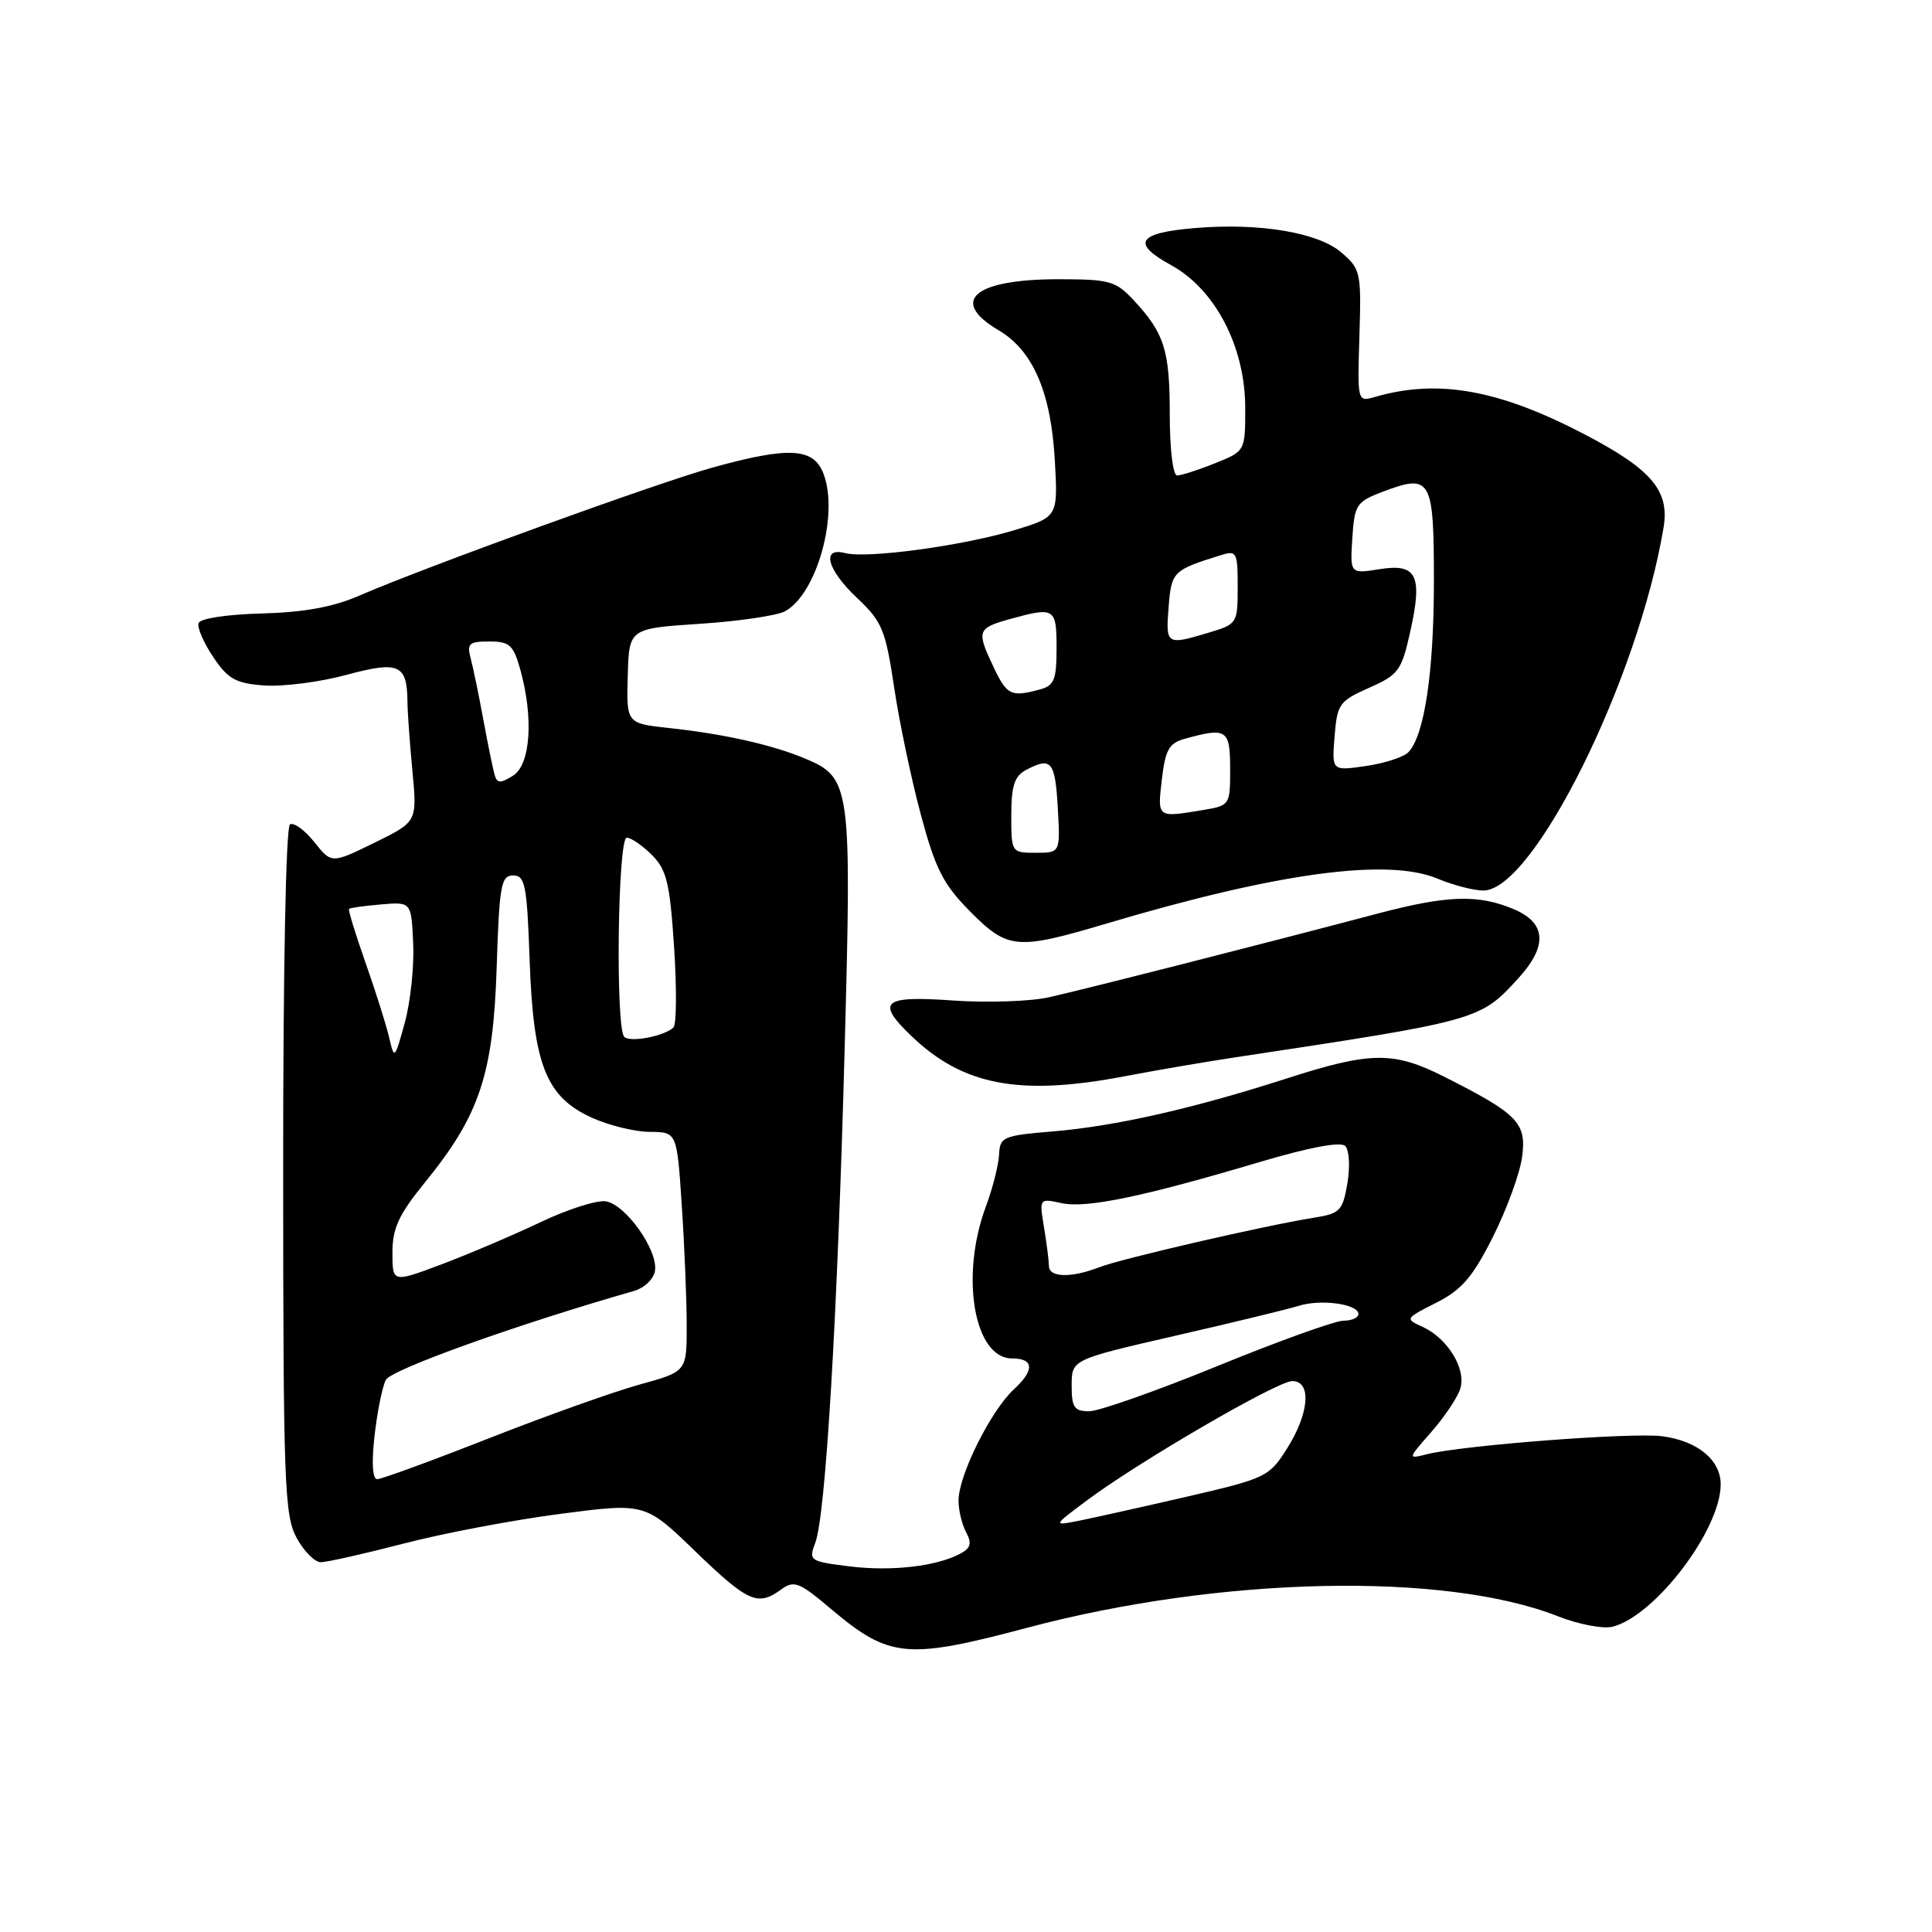 <?xml version="1.0" encoding="UTF-8" standalone="no"?>
<!DOCTYPE svg PUBLIC "-//W3C//DTD SVG 1.1//EN" "http://www.w3.org/Graphics/SVG/1.1/DTD/svg11.dtd" >
<svg xmlns="http://www.w3.org/2000/svg" xmlns:xlink="http://www.w3.org/1999/xlink" version="1.1" viewBox="0 0 256 256">
 <g >
 <path fill="currentColor"
d=" M 136.17 215.67 C 161.73 208.89 191.41 208.25 206.42 214.16 C 209.15 215.24 212.41 215.86 213.67 215.55 C 219.30 214.13 228.00 202.69 228.00 196.69 C 228.00 193.46 224.95 190.94 220.27 190.31 C 216.34 189.78 193.84 191.50 189.09 192.69 C 186.50 193.34 186.50 193.34 189.66 189.74 C 191.40 187.75 193.13 185.18 193.49 184.02 C 194.32 181.42 191.83 177.34 188.51 175.82 C 186.15 174.75 186.18 174.70 190.31 172.62 C 193.70 170.90 195.13 169.24 197.83 163.87 C 199.66 160.23 201.40 155.46 201.69 153.27 C 202.29 148.78 201.13 147.59 191.28 142.63 C 184.65 139.29 181.59 139.33 170.50 142.90 C 158.12 146.89 147.79 149.23 139.50 149.92 C 132.90 150.47 132.49 150.64 132.38 153.00 C 132.31 154.38 131.53 157.47 130.63 159.88 C 127.20 169.09 129.07 180.00 134.10 180.00 C 137.02 180.00 137.11 181.55 134.34 184.10 C 131.29 186.91 127.02 195.48 127.01 198.82 C 127.00 200.09 127.46 201.98 128.01 203.02 C 128.80 204.50 128.63 205.13 127.24 205.87 C 124.08 207.56 118.11 208.24 112.54 207.55 C 107.27 206.89 107.13 206.79 108.03 204.42 C 109.40 200.81 110.96 174.67 111.92 139.00 C 112.86 103.94 112.74 103.04 106.60 100.48 C 102.32 98.69 95.87 97.24 88.75 96.48 C 83.00 95.86 83.00 95.86 83.18 89.57 C 83.35 83.28 83.35 83.28 92.69 82.66 C 97.83 82.33 102.92 81.58 104.01 81.00 C 108.22 78.74 111.19 68.13 109.11 62.75 C 107.79 59.32 104.53 59.15 94.39 61.96 C 87.11 63.98 56.31 75.15 47.57 78.94 C 44.13 80.44 40.25 81.14 34.66 81.29 C 30.06 81.41 26.51 81.95 26.31 82.57 C 26.11 83.16 26.99 85.18 28.26 87.07 C 30.22 89.99 31.23 90.55 35.03 90.83 C 37.49 91.00 42.36 90.38 45.85 89.44 C 52.86 87.54 53.95 88.02 53.99 93.00 C 54.00 94.38 54.30 98.51 54.65 102.19 C 55.28 108.89 55.28 108.89 49.61 111.67 C 43.93 114.45 43.93 114.45 41.63 111.56 C 40.37 109.98 38.92 108.93 38.42 109.24 C 37.88 109.57 37.51 128.77 37.52 155.15 C 37.53 196.50 37.69 200.79 39.29 203.75 C 40.26 205.54 41.71 207.00 42.51 207.00 C 43.32 207.00 48.24 205.89 53.45 204.54 C 58.66 203.18 68.00 201.41 74.20 200.60 C 85.48 199.13 85.48 199.13 92.14 205.57 C 99.13 212.31 100.41 212.88 103.51 210.61 C 105.22 209.37 105.89 209.63 110.08 213.17 C 117.86 219.72 120.11 219.94 136.17 215.67 Z  M 149.14 142.59 C 153.19 141.82 159.65 140.71 163.50 140.13 C 195.97 135.23 196.11 135.19 201.15 129.67 C 205.12 125.33 204.91 122.28 200.53 120.45 C 195.82 118.48 191.74 118.62 182.41 121.09 C 167.52 125.03 143.50 131.14 139.00 132.14 C 136.53 132.70 130.79 132.89 126.25 132.57 C 116.94 131.91 116.01 132.72 120.79 137.30 C 127.65 143.87 135.15 145.27 149.14 142.59 Z  M 146.64 122.37 C 169.30 115.63 183.85 113.66 190.47 116.42 C 192.55 117.29 195.28 118.00 196.56 118.00 C 203.18 118.00 217.07 90.02 220.43 69.91 C 221.24 65.05 218.89 62.24 210.17 57.66 C 198.69 51.63 190.57 50.16 182.18 52.60 C 179.86 53.27 179.86 53.26 180.13 44.51 C 180.39 36.10 180.30 35.65 177.73 33.45 C 174.67 30.81 166.91 29.51 158.42 30.21 C 150.74 30.85 149.84 32.21 155.17 35.13 C 161.04 38.34 165.00 45.97 165.00 54.07 C 165.00 59.78 165.00 59.78 160.98 61.39 C 158.77 62.28 156.52 63.00 155.98 63.00 C 155.42 63.00 155.00 59.53 155.00 54.93 C 155.00 46.38 154.29 44.15 150.19 39.75 C 147.84 37.23 147.01 37.00 140.25 37.00 C 129.07 37.00 125.71 39.86 132.32 43.76 C 136.88 46.45 139.26 51.97 139.77 61.00 C 140.19 68.50 140.19 68.50 134.35 70.27 C 127.51 72.33 114.88 74.04 112.00 73.29 C 108.77 72.44 109.58 75.48 113.61 79.28 C 116.89 82.37 117.34 83.47 118.48 91.10 C 119.17 95.72 120.77 103.33 122.03 108.00 C 123.95 115.15 124.98 117.17 128.52 120.75 C 133.55 125.82 134.69 125.92 146.64 122.37 Z  M 143.96 198.86 C 150.84 193.70 169.26 183.00 171.23 183.00 C 173.82 183.00 173.49 187.26 170.55 191.92 C 168.17 195.69 167.75 195.89 157.30 198.31 C 151.36 199.68 144.93 201.11 143.00 201.50 C 139.50 202.19 139.50 202.19 143.96 198.86 Z  M 49.63 190.25 C 49.98 187.09 50.66 183.76 51.12 182.85 C 51.82 181.48 68.41 175.53 84.00 171.06 C 85.39 170.66 86.63 169.47 86.79 168.38 C 87.20 165.64 82.88 159.56 80.25 159.18 C 79.04 159.01 75.15 160.26 71.59 161.96 C 68.03 163.65 62.17 166.15 58.56 167.51 C 52.00 169.98 52.00 169.98 52.00 165.98 C 52.00 162.75 52.83 160.96 56.27 156.72 C 63.54 147.80 65.35 142.40 65.81 128.25 C 66.16 117.30 66.39 116.00 67.99 116.00 C 69.58 116.00 69.83 117.26 70.18 127.25 C 70.67 141.10 72.35 145.34 78.42 148.10 C 80.67 149.12 84.12 149.97 86.10 149.98 C 89.70 150.00 89.70 150.00 90.34 159.75 C 90.70 165.11 90.99 172.25 90.99 175.62 C 91.00 181.74 91.00 181.74 84.75 183.46 C 81.31 184.41 72.31 187.62 64.74 190.60 C 57.18 193.57 50.54 196.00 49.98 196.00 C 49.36 196.00 49.22 193.85 49.63 190.25 Z  M 142.00 183.58 C 142.00 180.15 142.00 180.15 155.75 176.99 C 163.31 175.26 170.67 173.47 172.09 173.03 C 175.03 172.10 180.00 172.79 180.00 174.12 C 180.00 174.60 179.11 175.00 178.01 175.00 C 176.92 175.00 169.41 177.70 161.34 181.00 C 153.26 184.30 145.60 187.00 144.32 187.00 C 142.34 187.00 142.00 186.49 142.00 183.58 Z  M 138.99 167.75 C 138.98 167.06 138.69 164.76 138.34 162.64 C 137.70 158.79 137.71 158.78 140.64 159.42 C 143.92 160.14 151.37 158.60 166.90 153.98 C 173.52 152.02 177.64 151.24 178.25 151.85 C 178.78 152.38 178.91 154.59 178.54 156.78 C 177.92 160.42 177.56 160.80 174.18 161.34 C 167.74 162.36 148.61 166.77 145.68 167.91 C 141.94 169.36 139.00 169.29 138.99 167.75 Z  M 51.57 137.50 C 51.19 135.85 49.78 131.39 48.44 127.58 C 47.10 123.78 46.11 120.56 46.25 120.43 C 46.39 120.29 48.30 120.03 50.50 119.84 C 54.50 119.50 54.50 119.50 54.75 125.00 C 54.89 128.03 54.39 132.75 53.64 135.50 C 52.30 140.38 52.25 140.43 51.57 137.50 Z  M 82.72 137.39 C 81.54 136.21 81.85 111.00 83.05 111.00 C 83.62 111.00 85.12 112.03 86.38 113.29 C 88.34 115.25 88.76 116.99 89.32 125.50 C 89.68 130.96 89.64 135.75 89.24 136.14 C 88.04 137.30 83.50 138.17 82.72 137.39 Z  M 65.57 102.77 C 65.35 102.07 64.68 98.80 64.07 95.50 C 63.47 92.20 62.70 88.49 62.37 87.25 C 61.84 85.27 62.14 85.00 64.84 85.00 C 67.53 85.00 68.03 85.46 68.95 88.75 C 70.72 95.15 70.30 101.33 67.98 102.78 C 66.35 103.80 65.88 103.80 65.57 102.77 Z  M 134.00 108.04 C 134.00 104.15 134.42 102.85 135.93 102.04 C 139.29 100.24 139.81 100.85 140.16 107.00 C 140.50 113.00 140.50 113.00 137.25 113.00 C 134.02 113.00 134.00 112.97 134.00 108.04 Z  M 153.95 103.29 C 154.41 99.34 154.90 98.47 157.00 97.89 C 162.55 96.35 163.00 96.65 163.00 101.87 C 163.00 106.72 162.99 106.74 159.25 107.36 C 153.31 108.34 153.36 108.38 153.95 103.29 Z  M 176.84 97.58 C 177.18 93.29 177.46 92.89 181.41 91.14 C 185.30 89.42 185.71 88.86 186.84 83.81 C 188.54 76.24 187.76 74.62 182.80 75.42 C 178.89 76.04 178.89 76.04 179.19 71.31 C 179.48 66.86 179.73 66.49 183.21 65.16 C 189.63 62.73 190.00 63.38 190.00 77.03 C 190.00 89.06 188.75 97.44 186.62 99.67 C 186.00 100.32 183.47 101.14 180.99 101.50 C 176.47 102.16 176.47 102.16 176.84 97.58 Z  M 131.69 88.47 C 129.37 83.60 129.48 83.24 133.75 82.05 C 139.76 80.38 140.00 80.53 140.00 85.88 C 140.00 90.10 139.69 90.85 137.75 91.37 C 133.97 92.38 133.43 92.12 131.69 88.47 Z  M 154.85 80.43 C 155.22 75.73 155.42 75.54 161.75 73.57 C 163.87 72.90 164.00 73.14 164.00 77.77 C 164.00 82.61 163.94 82.70 160.13 83.84 C 154.55 85.51 154.45 85.45 154.85 80.43 Z "/>
</g>
</svg>